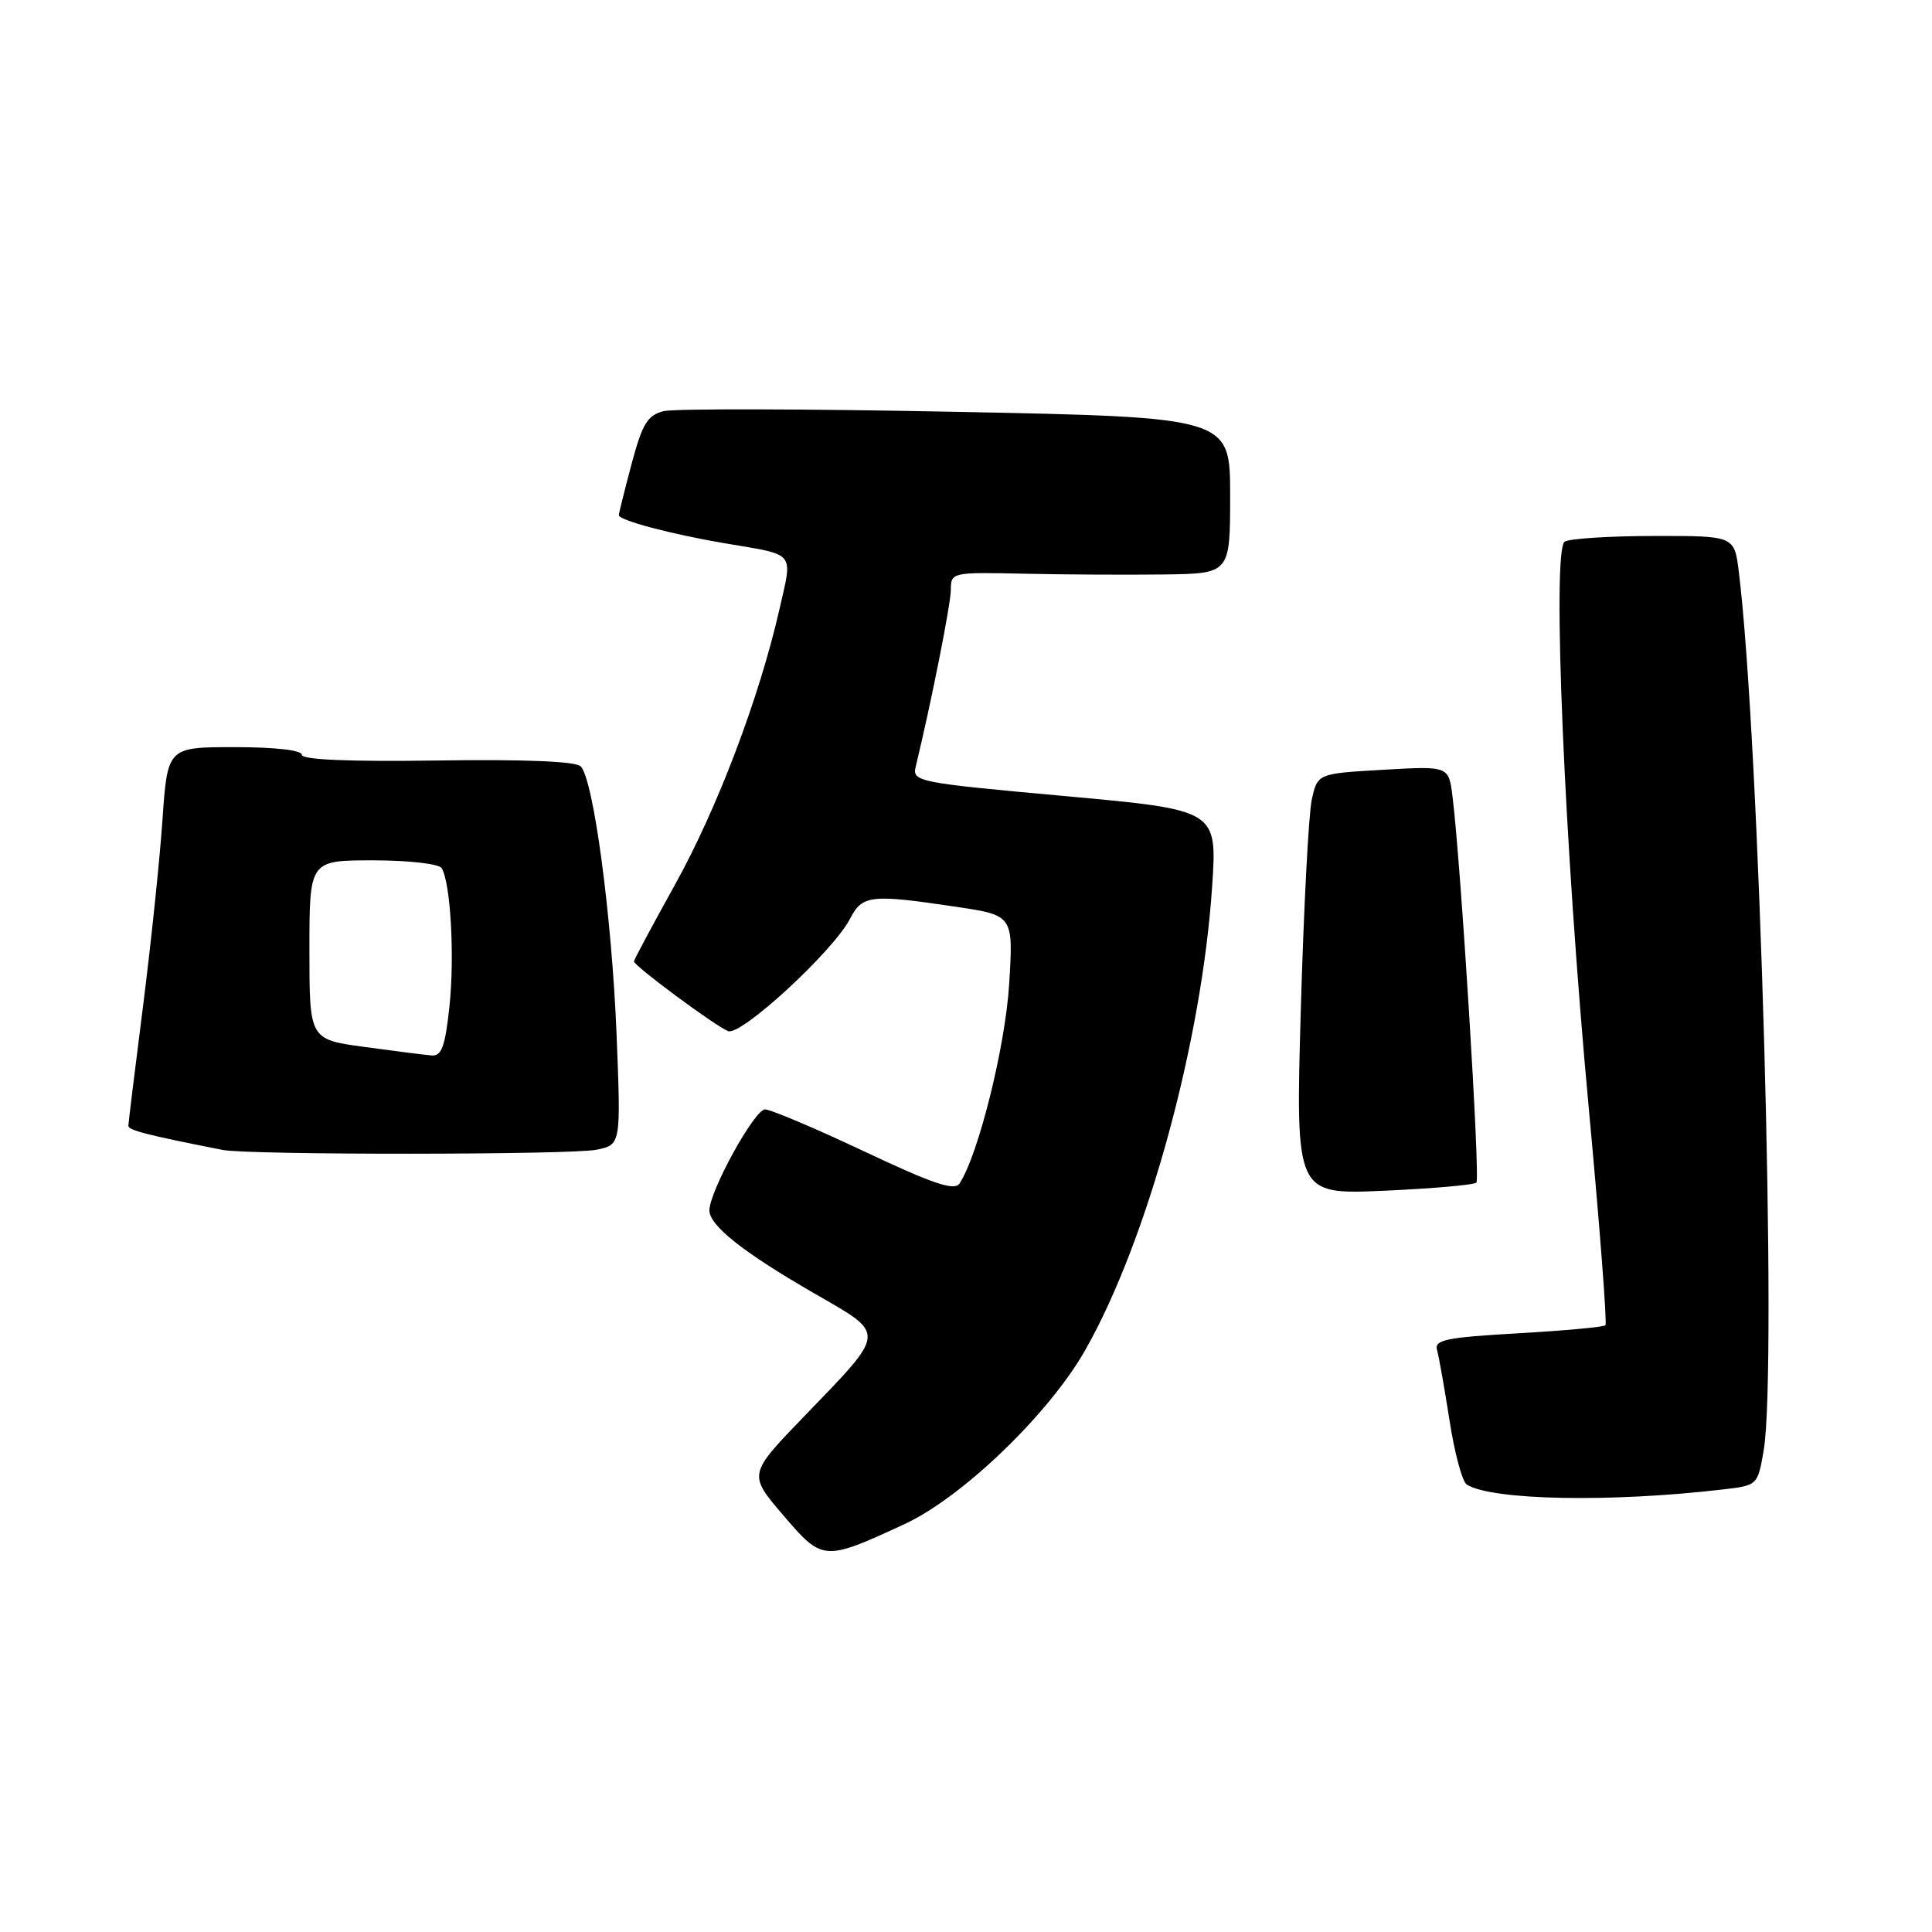 <?xml version="1.0" encoding="UTF-8" standalone="no"?>
<!DOCTYPE svg PUBLIC "-//W3C//DTD SVG 1.1//EN" "http://www.w3.org/Graphics/SVG/1.1/DTD/svg11.dtd" >
<svg xmlns="http://www.w3.org/2000/svg" xmlns:xlink="http://www.w3.org/1999/xlink" version="1.1" viewBox="0 0 256 256">
 <g >
 <path fill="currentColor"
d=" M 119.86 201.95 C 127.53 198.40 139.04 187.31 143.82 178.86 C 152.07 164.31 159.27 137.94 160.62 117.38 C 161.28 107.32 161.28 107.32 141.06 105.48 C 121.53 103.71 120.85 103.57 121.34 101.57 C 123.40 93.06 125.98 80.09 125.99 78.15 C 126.00 75.84 126.13 75.81 135.75 76.02 C 141.11 76.14 149.44 76.18 154.25 76.12 C 163.00 76.00 163.00 76.00 163.00 65.65 C 163.00 55.29 163.00 55.29 126.74 54.57 C 106.80 54.17 89.33 54.13 87.93 54.48 C 85.80 55.02 85.11 56.15 83.69 61.47 C 82.76 64.97 82.00 68.02 82.00 68.26 C 82.00 68.94 88.92 70.78 96.00 71.98 C 105.57 73.60 105.04 72.97 103.29 80.69 C 100.62 92.44 95.05 107.13 89.42 117.26 C 86.44 122.63 84.00 127.19 84.00 127.39 C 84.00 127.98 94.84 136.00 96.48 136.63 C 98.20 137.29 110.40 126.05 112.63 121.75 C 114.26 118.59 115.34 118.47 126.60 120.14 C 134.28 121.28 134.28 121.28 133.72 130.39 C 133.21 138.66 129.66 152.95 127.15 156.81 C 126.49 157.84 123.67 156.89 114.50 152.56 C 108.02 149.50 102.10 147.00 101.37 147.00 C 99.98 147.00 94.00 157.86 94.00 160.38 C 94.00 162.40 98.49 165.95 107.93 171.40 C 117.51 176.92 117.56 176.26 106.52 187.71 C 99.15 195.35 99.15 195.35 103.75 200.74 C 109.01 206.89 109.15 206.90 119.86 201.95 Z  M 228.20 197.37 C 232.90 196.83 232.90 196.83 233.70 192.16 C 235.52 181.53 233.15 97.89 230.40 75.75 C 229.81 71.00 229.81 71.00 219.16 71.02 C 213.30 71.02 207.97 71.37 207.33 71.77 C 205.62 72.86 207.28 111.99 210.52 146.84 C 211.97 162.43 212.96 175.37 212.73 175.60 C 212.50 175.84 207.28 176.32 201.13 176.67 C 191.56 177.22 190.03 177.54 190.42 178.90 C 190.67 179.78 191.41 184.00 192.08 188.28 C 192.74 192.56 193.77 196.36 194.36 196.72 C 197.72 198.80 213.39 199.10 228.20 197.37 Z  M 195.63 156.70 C 196.16 156.18 193.56 114.18 192.46 105.50 C 191.96 101.50 191.96 101.50 183.27 102.00 C 174.57 102.50 174.57 102.50 173.81 106.00 C 173.40 107.92 172.74 120.48 172.36 133.90 C 171.67 158.29 171.67 158.29 183.37 157.78 C 189.81 157.49 195.32 157.01 195.63 156.70 Z  M 79.01 152.35 C 82.28 151.69 82.28 151.69 81.70 137.10 C 81.07 121.38 78.64 103.23 76.94 101.54 C 76.27 100.88 69.42 100.60 57.94 100.77 C 46.29 100.94 40.00 100.67 40.00 100.02 C 40.00 99.40 36.45 99.00 31.09 99.00 C 22.19 99.00 22.19 99.00 21.52 108.75 C 21.15 114.11 19.98 125.25 18.93 133.50 C 17.88 141.75 17.01 148.81 17.01 149.18 C 17.00 149.76 19.53 150.41 29.50 152.37 C 32.96 153.06 75.59 153.03 79.01 152.35 Z  M 48.25 138.72 C 41.00 137.72 41.00 137.72 41.00 125.86 C 41.00 114.00 41.00 114.00 49.44 114.00 C 54.13 114.00 58.16 114.46 58.52 115.03 C 59.71 116.95 60.26 126.77 59.55 133.39 C 58.98 138.71 58.51 139.97 57.17 139.85 C 56.25 139.78 52.24 139.26 48.25 138.72 Z "/>
</g>
</svg>